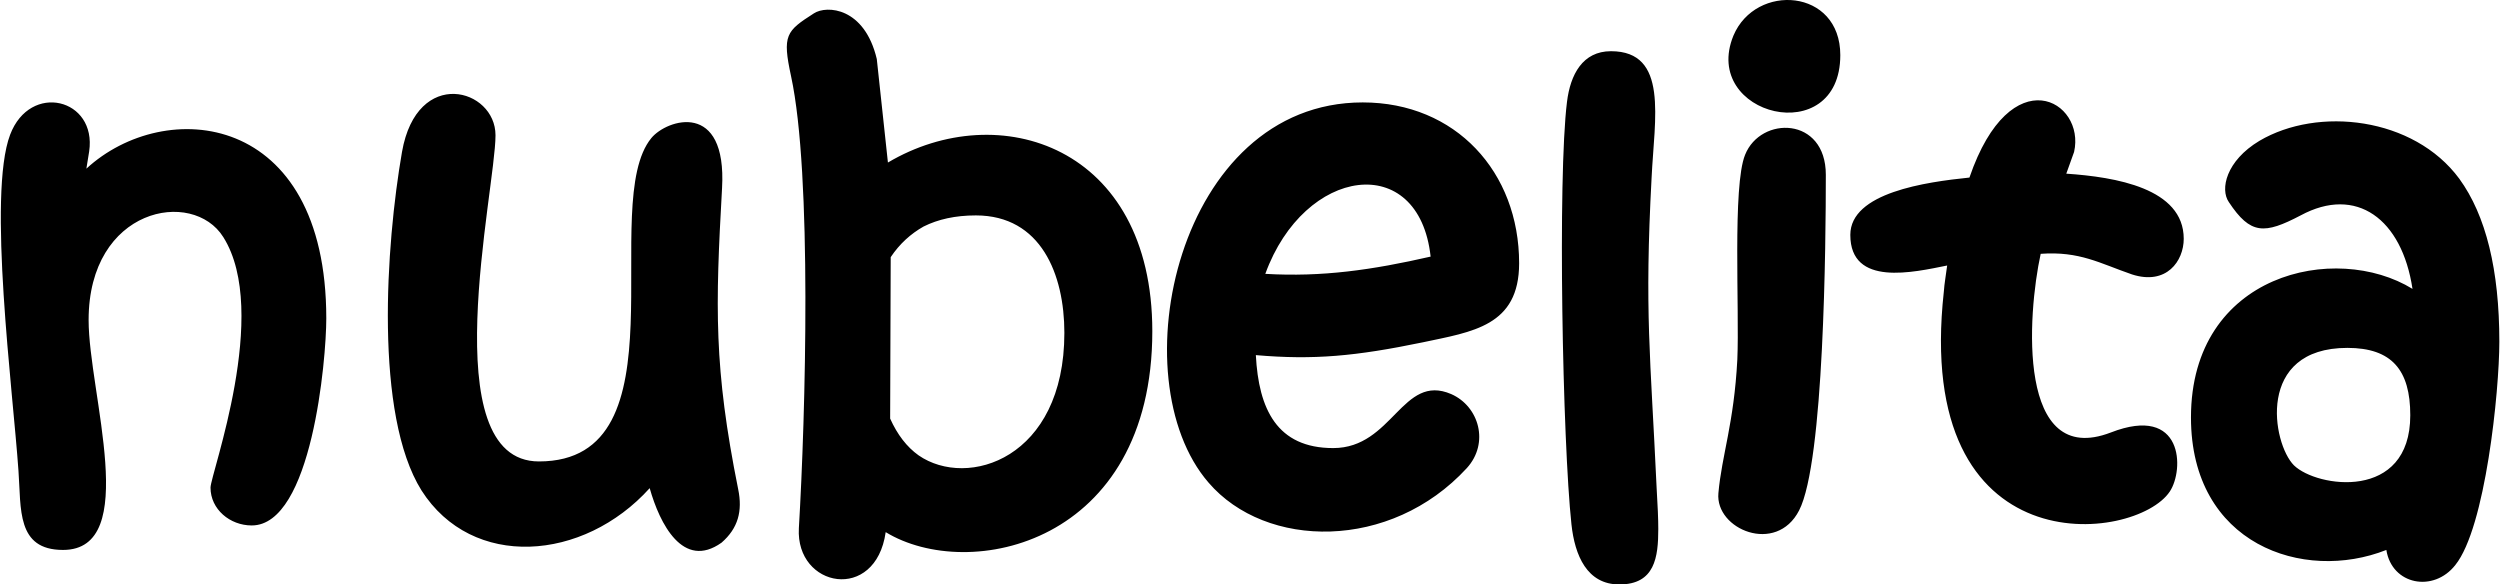 <?xml version="1.0" encoding="UTF-8"?>
<!DOCTYPE svg PUBLIC "-//W3C//DTD SVG 1.1//EN" "http://www.w3.org/Graphics/SVG/1.1/DTD/svg11.dtd">
<svg xmlns="http://www.w3.org/2000/svg" xml:space="preserve" width="4547px" height="1063px" version="1.1" style="shape-rendering:geometricPrecision; text-rendering:geometricPrecision; image-rendering:optimizeQuality; fill-rule:evenodd; clip-rule:evenodd"
viewBox="0 0 4489 1050"
xmlns:xlink="http://www.w3.org/1999/xlink"
>
    <defs>
        <style type="text/css">
            <![CDATA[
                .text {fill:#000000;fill-rule:nonzero}
            ]]>
        </style>
    </defs>
    <g id="nubelita">
        <path class="text" d="M4489 614c0,89 -25,334 -79,401 -39,50 -114,36 -124,-27 -149,59 -351,-10 -351,-238 0,-259 260,-316 398,-231 -19,-126 -101,-186 -201,-132 -65,34 -90,35 -129,-24 -16,-23 -5,-74 55,-110 105,-62 277,-43 359,68 48,66 72,164 72,293zm-160 132c0,-81 -33,-121 -113,-121 -165,0 -135,172 -96,211 41,40 209,65 209,-90zm-407 -317c0,40 -31,84 -93,64 -58,-20 -94,-42 -164,-37 -24,110 -43,386 126,321 131,-51 132,67 106,106 -61,92 -461,139 -406,-359 1,-15 4,-31 6,-47 -60,12 -174,39 -174,-55 0,-76 136,-95 214,-103 74,-216 209,-138 188,-46l-14 39c88,6 211,26 211,117zm-643 -115c0,121 -3,516 -48,603 -41,80 -151,34 -145,-31 6,-68 28,-125 34,-240 4,-90 -9,-312 14,-368 28,-70 145,-69 145,36zm26 -215c0,171 -251,109 -192,-35 40,-95 192,-85 192,35zm-327 851c0,51 -6,100 -70,100 -58,0 -80,-52 -86,-108 -16,-148 -25,-623 -8,-759 6,-49 28,-91 79,-91 104,0 78,121 73,227 -13,243 -2,319 9,557 2,33 3,57 3,74zm-250 -477c0,113 -84,123 -173,142 -121,25 -196,32 -300,23 5,97 38,167 139,167 107,0 124,-135 212,-97 50,22 69,88 28,133 -137,149 -361,146 -464,26 -162,-187 -56,-683 277,-683 167,0 281,125 281,289zm-159 -12c-21,-191 -227,-162 -297,31 102,6 192,-7 297,-31zm-500 134c0,383 -330,452 -479,361 -18,127 -162,100 -156,-7 12,-202 24,-636 -14,-812 -16,-74 -9,-81 41,-113 23,-15 91,-11 113,82l20 186c199,-118 475,-30 475,303zm-158 3c0,-105 -42,-211 -159,-211 -37,0 -68,7 -94,20 -23,13 -43,31 -59,55l-1 290c13,29 30,51 51,66 88,61 262,6 262,-220zm-616 377c-69,49 -111,-34 -129,-98 -119,132 -319,147 -410,4 -85,-136 -64,-441 -35,-608 27,-154 168,-114 168,-30 0,99 -113,586 78,586 267,0 105,-463 202,-581 28,-34 136,-68 127,90 -12,214 -15,322 29,541 8,39 0,70 -30,96zm-710 -403c0,74 -26,372 -134,372 -39,0 -74,-29 -74,-68 0,-24 108,-315 23,-450 -55,-88 -242,-53 -242,149 0,131 95,413 -46,413 -84,0 -75,-74 -80,-142 -10,-145 -56,-496 -15,-604 36,-95 156,-65 142,30l-5 31c141,-130 431,-104 431,269z"/>
    </g>
</svg>
